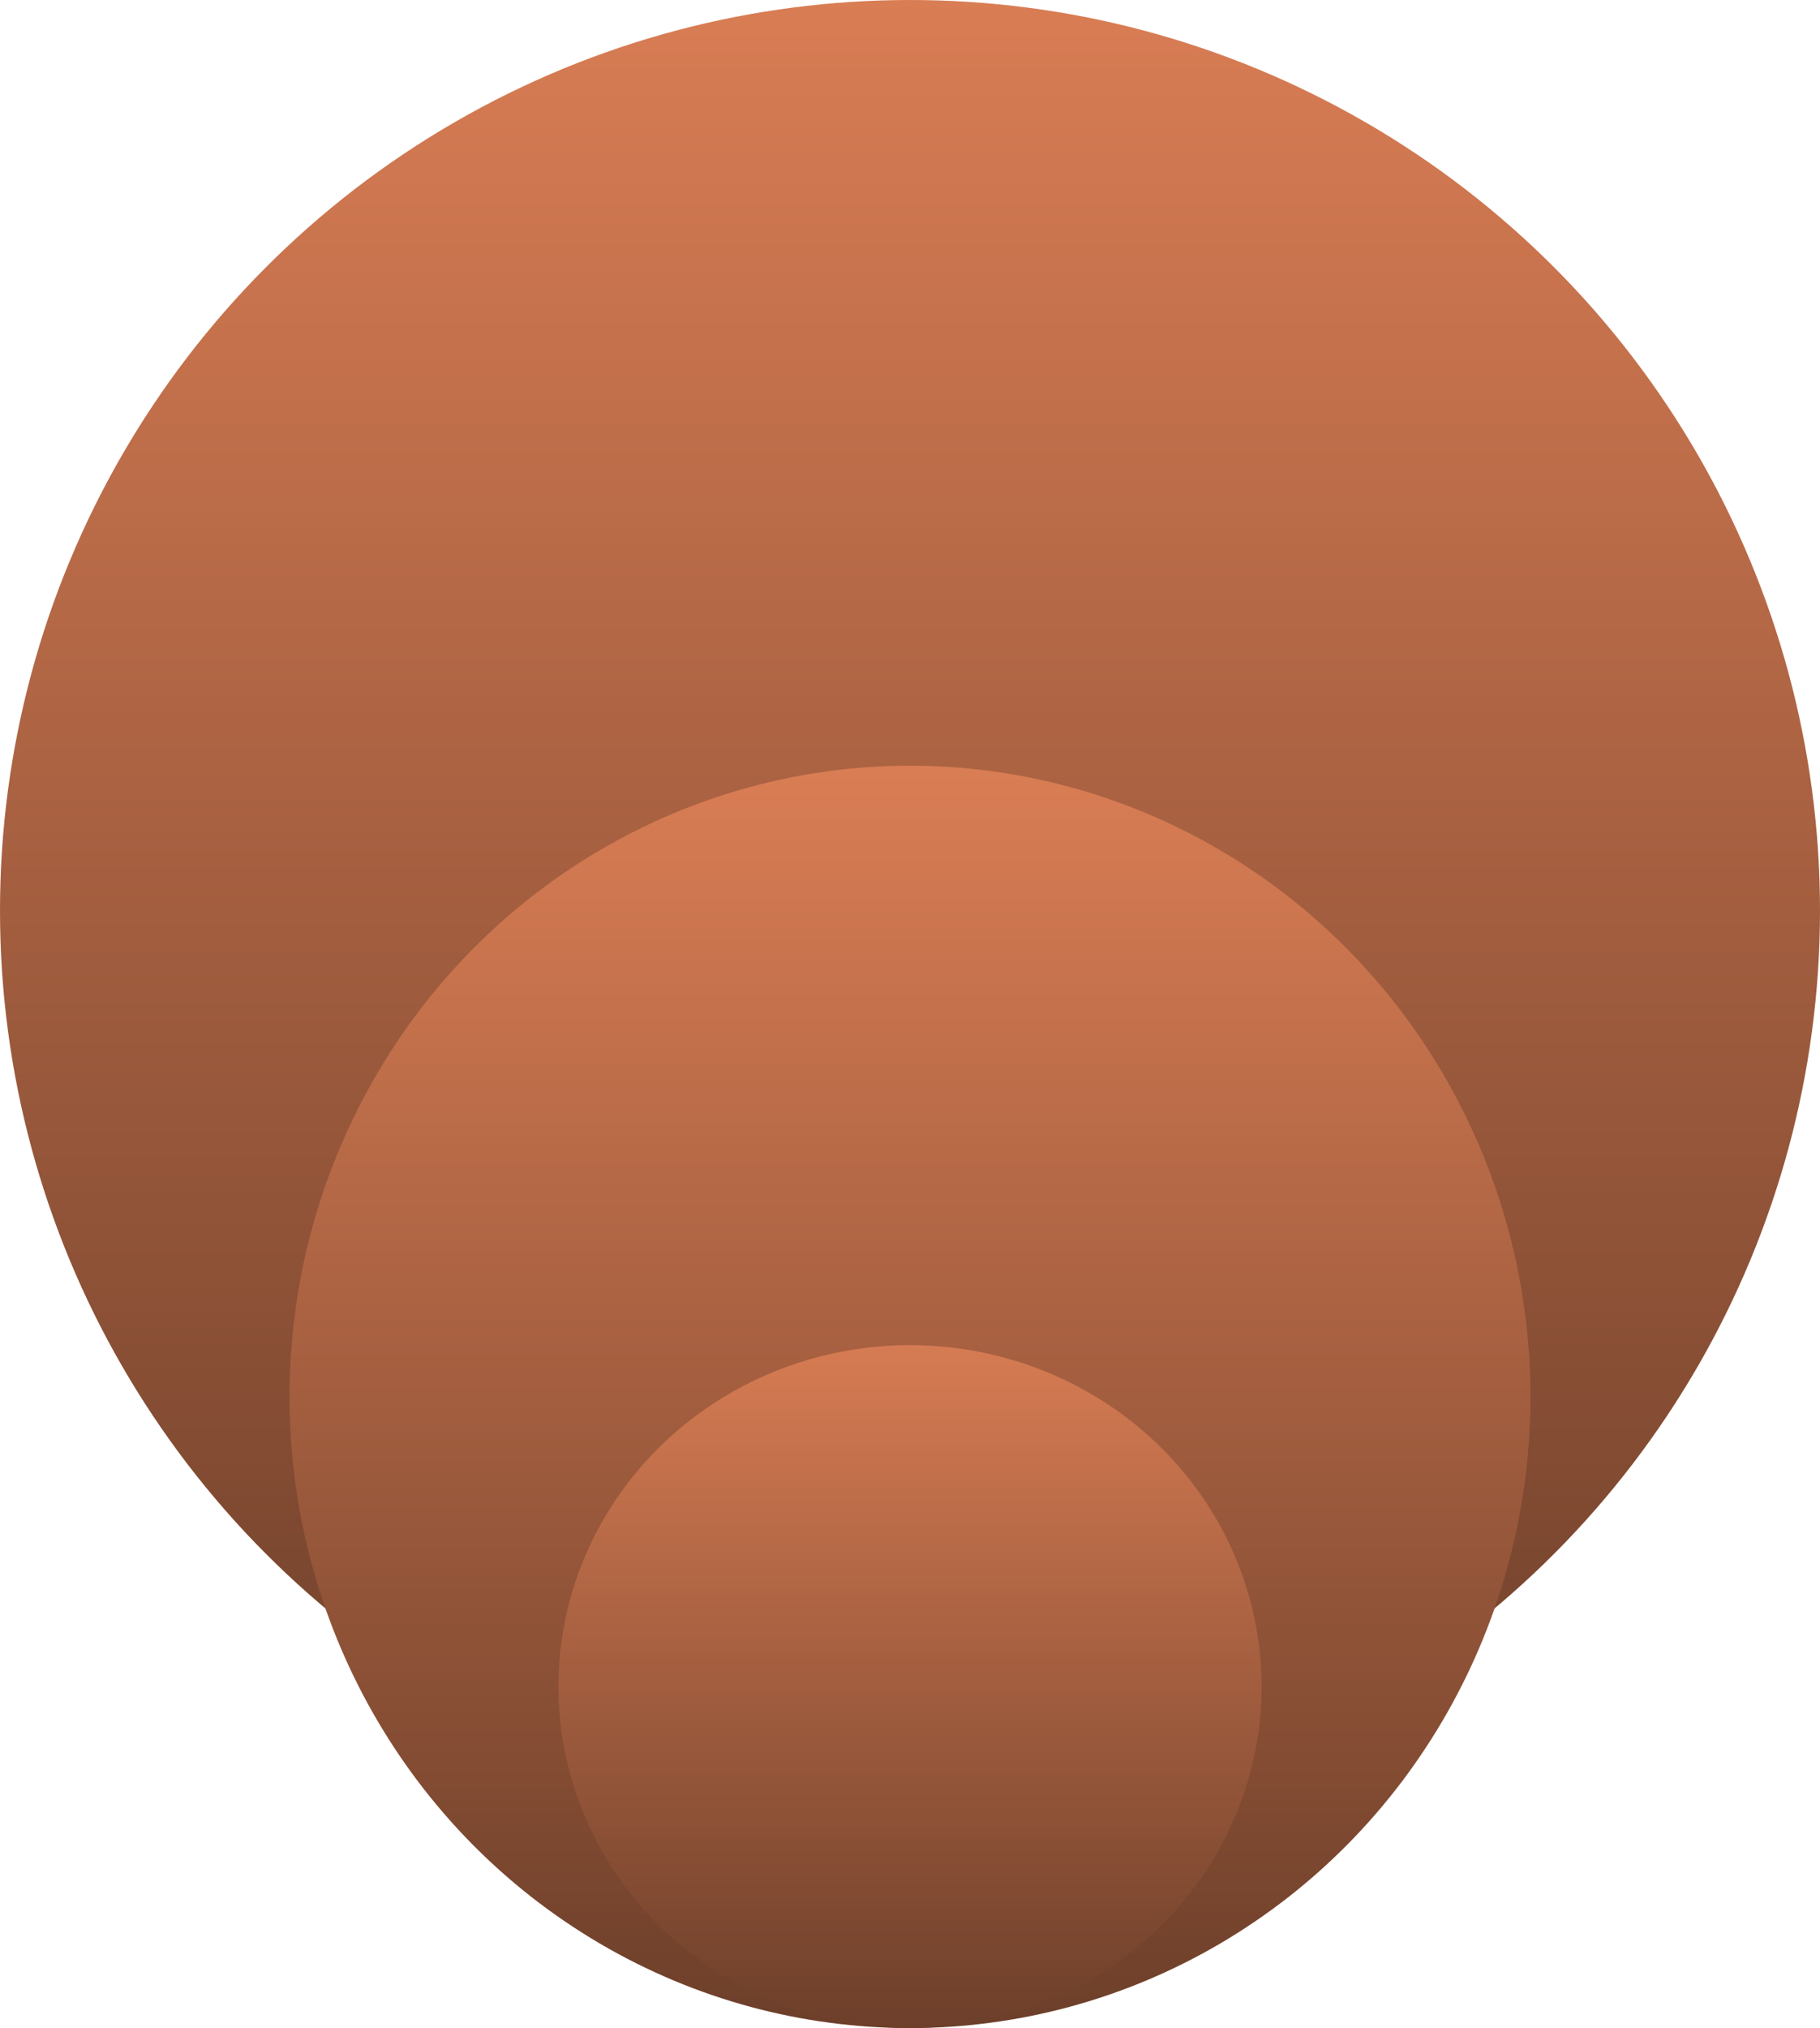 <svg xmlns="http://www.w3.org/2000/svg" xmlns:xlink="http://www.w3.org/1999/xlink" width="88" height="98" viewBox="0 0 88 98">
  <defs>
    <linearGradient id="linear-gradient" x1="0.5" x2="0.5" y2="1" gradientUnits="objectBoundingBox">
      <stop offset="0" stop-color="#d97d54"/>
      <stop offset="1" stop-color="#6d3f2a"/>
    </linearGradient>
    <linearGradient id="linear-gradient-3" y1="-0.03" xlink:href="#linear-gradient"/>
  </defs>
  <g id="Group_16970" data-name="Group 16970" transform="translate(-144 -64)">
    <circle id="Ellipse_962" data-name="Ellipse 962" cx="44" cy="44" r="44" transform="translate(144 64)" fill="url(#linear-gradient)"/>
    <ellipse id="Ellipse_963" data-name="Ellipse 963" cx="30" cy="30.5" rx="30" ry="30.5" transform="translate(158 101)" fill="url(#linear-gradient)"/>
    <ellipse id="Ellipse_964" data-name="Ellipse 964" cx="17" cy="16.5" rx="17" ry="16.5" transform="translate(171 129)" fill="url(#linear-gradient-3)"/>
  </g>
</svg>
